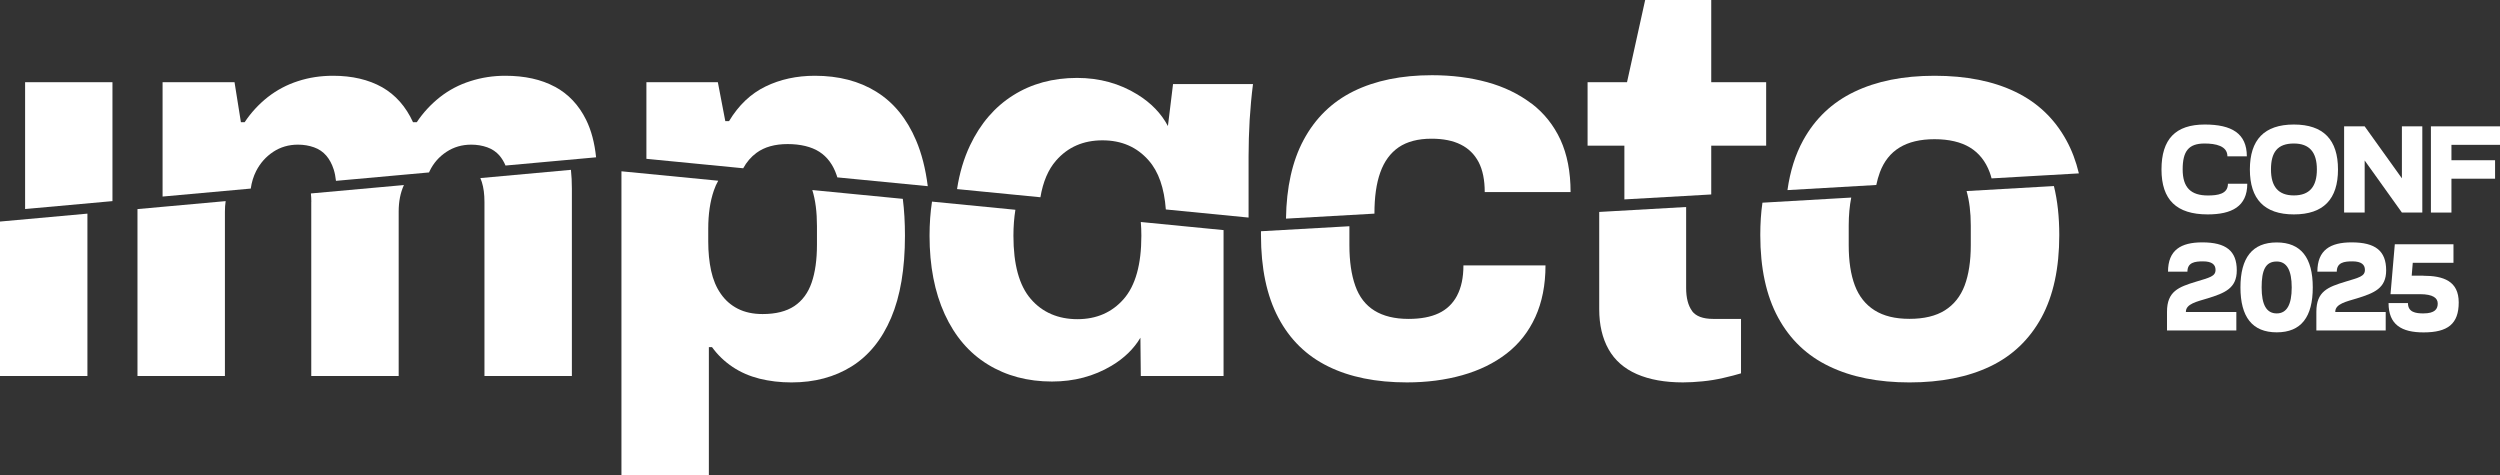 <svg width="121" height="23" viewBox="0 0 121 23" fill="none" xmlns="http://www.w3.org/2000/svg">
<rect x="0" y="0" width="121" height="23" fill="#333333" stroke="none"/>
<g clip-path="url(#clip0_64_198)">
<path d="M0 18.199H4.231V10.34L0 10.723V18.199Z" fill="white"/>
<path d="M1.215 10.117L5.443 9.734V3.977H1.215V10.117Z" fill="white"/>
<path d="M23.249 8.619C23.277 8.68 23.298 8.741 23.32 8.808C23.405 9.075 23.448 9.397 23.448 9.777V18.199H27.679V9.13C27.679 8.812 27.664 8.505 27.633 8.22L23.249 8.619Z" fill="white"/>
<path d="M6.654 18.199H10.886V10.242C10.886 10.068 10.898 9.896 10.922 9.734L6.654 10.12V18.196V18.199Z" fill="white"/>
<path d="M15.065 9.777V18.199H19.296V10.242C19.296 9.755 19.379 9.326 19.55 8.956L15.047 9.363C15.062 9.492 15.068 9.633 15.068 9.777H15.065Z" fill="white"/>
<path d="M26.853 4.198C26.198 3.845 25.4 3.667 24.451 3.667C23.867 3.667 23.304 3.753 22.763 3.928C22.221 4.099 21.732 4.357 21.294 4.7C20.857 5.046 20.48 5.451 20.171 5.916H19.991C19.645 5.16 19.146 4.593 18.495 4.222C17.84 3.854 17.047 3.667 16.12 3.667C15.518 3.667 14.952 3.753 14.419 3.928C13.887 4.099 13.401 4.357 12.96 4.7C12.523 5.046 12.149 5.451 11.84 5.916H11.66L11.351 3.977H7.869V9.513L12.137 9.127C12.18 8.818 12.269 8.533 12.397 8.279C12.596 7.892 12.871 7.583 13.223 7.35C13.575 7.117 13.976 7.001 14.422 7.001C14.698 7.001 14.955 7.044 15.197 7.13C15.438 7.215 15.634 7.35 15.79 7.531C15.946 7.712 16.065 7.935 16.151 8.202C16.203 8.367 16.24 8.551 16.261 8.753L20.765 8.346C20.774 8.321 20.786 8.3 20.795 8.279C20.982 7.892 21.254 7.583 21.609 7.35C21.961 7.117 22.362 7.001 22.808 7.001C23.084 7.001 23.341 7.044 23.583 7.13C23.824 7.215 24.02 7.35 24.176 7.531C24.292 7.669 24.39 7.828 24.467 8.012L28.851 7.614C28.778 6.912 28.619 6.308 28.368 5.8C28.016 5.086 27.511 4.55 26.859 4.198H26.853Z" fill="white"/>
<path d="M39.315 9.195C39.468 9.682 39.541 10.264 39.541 10.941V11.845C39.541 12.568 39.455 13.181 39.284 13.677C39.113 14.176 38.831 14.556 38.446 14.814C38.06 15.071 37.549 15.2 36.91 15.2C36.448 15.2 36.047 15.114 35.71 14.942C35.374 14.771 35.099 14.529 34.884 14.216C34.667 13.907 34.514 13.539 34.419 13.107C34.325 12.675 34.279 12.203 34.279 11.685V11.067C34.279 10.359 34.37 9.746 34.551 9.219C34.609 9.048 34.679 8.891 34.762 8.747L30.078 8.291V23H34.309V16.802H34.462C34.737 17.182 35.068 17.497 35.456 17.758C35.845 18.018 36.276 18.205 36.76 18.328C37.24 18.447 37.757 18.509 38.308 18.509C39.425 18.509 40.398 18.248 41.221 17.733C42.047 17.216 42.683 16.434 43.13 15.383C43.576 14.336 43.8 13.009 43.8 11.407C43.8 10.769 43.766 10.172 43.696 9.624L39.318 9.198L39.315 9.195Z" fill="white"/>
<path d="M42.42 4.443C41.585 3.925 40.593 3.667 39.44 3.667C38.562 3.667 37.766 3.839 37.054 4.185C36.341 4.531 35.75 5.089 35.285 5.864H35.105L34.744 3.98H31.286V7.687L35.971 8.144C36.136 7.843 36.35 7.592 36.613 7.399C36.998 7.114 37.503 6.973 38.121 6.973C38.739 6.973 39.269 7.099 39.657 7.347C40.043 7.595 40.324 7.978 40.495 8.484C40.508 8.517 40.517 8.551 40.526 8.585L44.904 9.011C44.797 8.165 44.608 7.427 44.338 6.793C43.892 5.742 43.249 4.957 42.417 4.443H42.42Z" fill="white"/>
<path d="M55.242 11.41C55.242 12.798 54.958 13.818 54.389 14.47C53.82 15.123 53.07 15.448 52.146 15.448C51.222 15.448 50.451 15.123 49.891 14.47C49.328 13.821 49.05 12.801 49.05 11.41C49.05 10.95 49.084 10.533 49.145 10.153L45.109 9.758C45.03 10.276 44.99 10.825 44.99 11.41C44.99 12.871 45.235 14.136 45.724 15.206C46.214 16.275 46.908 17.087 47.808 17.638C48.704 18.19 49.741 18.466 50.916 18.466C51.984 18.466 52.945 18.211 53.798 17.703C54.41 17.338 54.875 16.885 55.196 16.346L55.215 18.199H59.22V11.137L55.215 10.745C55.233 10.956 55.242 11.177 55.242 11.41Z" fill="white"/>
<path d="M56.527 6.1C56.206 5.493 55.713 4.982 55.053 4.574C54.19 4.041 53.217 3.771 52.131 3.771C50.956 3.771 49.925 4.053 49.035 4.614C48.144 5.175 47.45 5.984 46.951 7.034C46.651 7.666 46.44 8.373 46.321 9.152L50.356 9.547C50.482 8.796 50.736 8.202 51.115 7.77C51.684 7.12 52.431 6.792 53.358 6.792C54.285 6.792 55.031 7.117 55.6 7.77C56.074 8.309 56.35 9.099 56.426 10.138L60.431 10.53V7.571C60.431 6.982 60.45 6.394 60.483 5.806C60.52 5.218 60.572 4.639 60.645 4.069H56.775L56.527 6.103V6.1Z" fill="white"/>
<path d="M70.521 14.311C70.316 14.697 70.017 14.982 69.631 15.163C69.246 15.344 68.759 15.435 68.175 15.435C67.505 15.435 66.954 15.301 66.523 15.034C66.094 14.768 65.785 14.369 65.596 13.833C65.406 13.3 65.311 12.644 65.311 11.872V10.95L61.031 11.192C61.031 11.253 61.031 11.315 61.031 11.379C61.031 12.981 61.309 14.311 61.869 15.371C62.426 16.431 63.231 17.218 64.28 17.733C65.326 18.251 66.602 18.508 68.095 18.508C69.059 18.508 69.952 18.392 70.778 18.159C71.604 17.926 72.317 17.577 72.92 17.111C73.52 16.646 73.985 16.057 74.312 15.34C74.636 14.627 74.802 13.796 74.802 12.846H70.83C70.83 13.435 70.726 13.919 70.521 14.308V14.311Z" fill="white"/>
<path d="M74.119 5.009C73.507 4.547 72.795 4.201 71.978 3.977C71.161 3.753 70.27 3.64 69.307 3.64C67.829 3.64 66.565 3.9 65.516 4.415C64.467 4.933 63.659 5.72 63.093 6.777C62.548 7.794 62.264 9.063 62.242 10.582L66.523 10.34V10.331C66.523 9.541 66.614 8.876 66.807 8.343C66.997 7.81 67.294 7.405 67.698 7.127C68.101 6.854 68.631 6.713 69.285 6.713C69.851 6.713 70.326 6.808 70.702 6.998C71.081 7.185 71.369 7.473 71.568 7.85C71.763 8.229 71.861 8.71 71.861 9.296H76.016C76.016 8.312 75.851 7.473 75.527 6.765C75.199 6.057 74.731 5.472 74.122 5.006L74.119 5.009Z" fill="white"/>
<path d="M81.894 15.046C81.704 14.786 81.609 14.415 81.609 13.934V10.019L77.402 10.258V14.967C77.402 15.726 77.555 16.373 77.855 16.906C78.155 17.439 78.611 17.84 79.223 18.107C79.835 18.374 80.578 18.508 81.453 18.508C81.747 18.508 82.065 18.49 82.407 18.456C82.75 18.423 83.09 18.367 83.426 18.288C83.763 18.211 84.041 18.138 84.265 18.07V15.435H82.921C82.423 15.435 82.08 15.307 81.891 15.049L81.894 15.046Z" fill="white"/>
<path d="M78.62 9.651L82.824 9.412V7.05H85.482V3.977H82.824V0H79.626L78.748 3.977H76.839V7.05H78.62V9.651Z" fill="white"/>
<path d="M95.181 9.244C95.316 9.719 95.386 10.273 95.386 10.913V11.869C95.386 12.641 95.285 13.294 95.089 13.818C94.89 14.342 94.572 14.743 94.135 15.019C93.697 15.295 93.125 15.432 92.421 15.432C91.718 15.432 91.17 15.295 90.729 15.019C90.292 14.743 89.974 14.342 89.775 13.818C89.576 13.291 89.478 12.641 89.478 11.869V10.913C89.478 10.411 89.521 9.961 89.6 9.562L85.302 9.81C85.231 10.298 85.198 10.822 85.198 11.379C85.198 12.982 85.485 14.311 86.061 15.371C86.636 16.431 87.462 17.219 88.539 17.733C89.613 18.251 90.907 18.509 92.421 18.509C93.936 18.509 95.254 18.248 96.328 17.733C97.402 17.219 98.228 16.428 98.806 15.371C99.382 14.311 99.669 12.982 99.669 11.379C99.669 10.503 99.584 9.712 99.409 9.005L95.184 9.247L95.181 9.244Z" fill="white"/>
<path d="M97.54 4.443C96.466 3.925 95.163 3.667 93.633 3.667C92.103 3.667 90.824 3.928 89.75 4.443C88.673 4.96 87.85 5.742 87.272 6.793C86.896 7.479 86.642 8.282 86.513 9.201L90.812 8.953C90.858 8.735 90.916 8.53 90.986 8.34C91.185 7.807 91.503 7.405 91.941 7.139C92.378 6.872 92.941 6.737 93.633 6.737C94.324 6.737 94.909 6.872 95.346 7.139C95.784 7.405 96.102 7.807 96.301 8.34C96.334 8.435 96.368 8.533 96.392 8.634L100.618 8.392C100.477 7.801 100.275 7.267 100.012 6.79C99.437 5.739 98.608 4.954 97.534 4.44L97.54 4.443Z" fill="white"/>
<path d="M106.831 14.446C107.688 14.182 108.26 13.953 108.26 13.085C108.26 12.139 107.737 11.731 106.587 11.731C105.556 11.731 104.932 12.102 104.932 13.15H105.871C105.871 12.702 106.229 12.65 106.626 12.65C107.061 12.65 107.232 12.81 107.232 13.061C107.232 13.377 106.951 13.432 106.287 13.634C105.442 13.891 104.883 14.1 104.883 15.089V15.996H108.239V15.101H105.797V15.089C105.797 14.706 106.339 14.596 106.828 14.446H106.831Z" fill="white"/>
<path d="M110.194 11.734C109.01 11.734 108.438 12.479 108.438 13.91C108.438 15.341 109.01 16.085 110.194 16.085C111.378 16.085 111.938 15.341 111.938 13.91C111.938 12.479 111.372 11.734 110.194 11.734ZM110.194 15.169C109.695 15.169 109.463 14.746 109.463 13.913C109.463 13.079 109.646 12.657 110.194 12.657C110.68 12.657 110.919 13.079 110.919 13.913C110.919 14.746 110.68 15.169 110.194 15.169Z" fill="white"/>
<path d="M114.061 14.446C114.918 14.182 115.49 13.953 115.49 13.085C115.49 12.139 114.967 11.731 113.816 11.731C112.785 11.731 112.161 12.102 112.161 13.15H113.1C113.1 12.702 113.458 12.65 113.856 12.65C114.291 12.65 114.462 12.81 114.462 13.061C114.462 13.377 114.18 13.432 113.516 13.634C112.672 13.891 112.112 14.1 112.112 15.089V15.996H115.468V15.101H113.027V15.089C113.027 14.706 113.568 14.596 114.058 14.446H114.061Z" fill="white"/>
<path d="M117.286 13.343H116.726L116.778 12.718H118.748V11.823H115.909L115.701 14.238H117.124C117.772 14.238 117.986 14.434 117.986 14.691C117.986 14.948 117.861 15.169 117.289 15.169C116.919 15.169 116.545 15.111 116.545 14.669H115.606C115.606 15.717 116.236 16.088 117.301 16.088C118.473 16.088 119.002 15.678 119.002 14.639C119.002 13.6 118.259 13.346 117.283 13.346L117.286 13.343Z" fill="white"/>
<path d="M107.832 8.894C107.832 9.394 107.333 9.461 106.862 9.461C106.036 9.461 105.641 9.078 105.641 8.199C105.641 7.32 105.926 6.946 106.7 6.946C107.235 6.946 107.807 7.059 107.807 7.565H108.747C108.747 6.456 108.009 6.027 106.712 6.027C105.296 6.027 104.616 6.734 104.616 8.202C104.616 9.669 105.341 10.377 106.853 10.377C108.006 10.377 108.768 10 108.768 8.894H107.829H107.832Z" fill="white"/>
<path d="M111.023 10.377C112.464 10.377 113.159 9.633 113.159 8.202C113.159 6.771 112.461 6.027 111.023 6.027C109.585 6.027 108.894 6.771 108.894 8.202C108.894 9.633 109.591 10.377 111.023 10.377ZM111.023 6.946C111.779 6.946 112.137 7.369 112.137 8.202C112.137 9.035 111.779 9.458 111.023 9.458C110.267 9.458 109.915 9.029 109.915 8.202C109.915 7.375 110.224 6.946 111.023 6.946Z" fill="white"/>
<path d="M114.45 7.767L116.252 10.288H117.24V6.115H116.252V8.631L114.45 6.115H113.455V10.288H114.45V7.767Z" fill="white"/>
<path d="M121 7.01V6.115H117.656V10.288H118.65V8.649H120.761V7.755H118.65V7.01H121Z" fill="white"/>
</g>
<defs>
<clipPath id="clip0_64_198">
<rect width="121" height="23" fill="white"/>
</clipPath>
</defs>
</svg>
